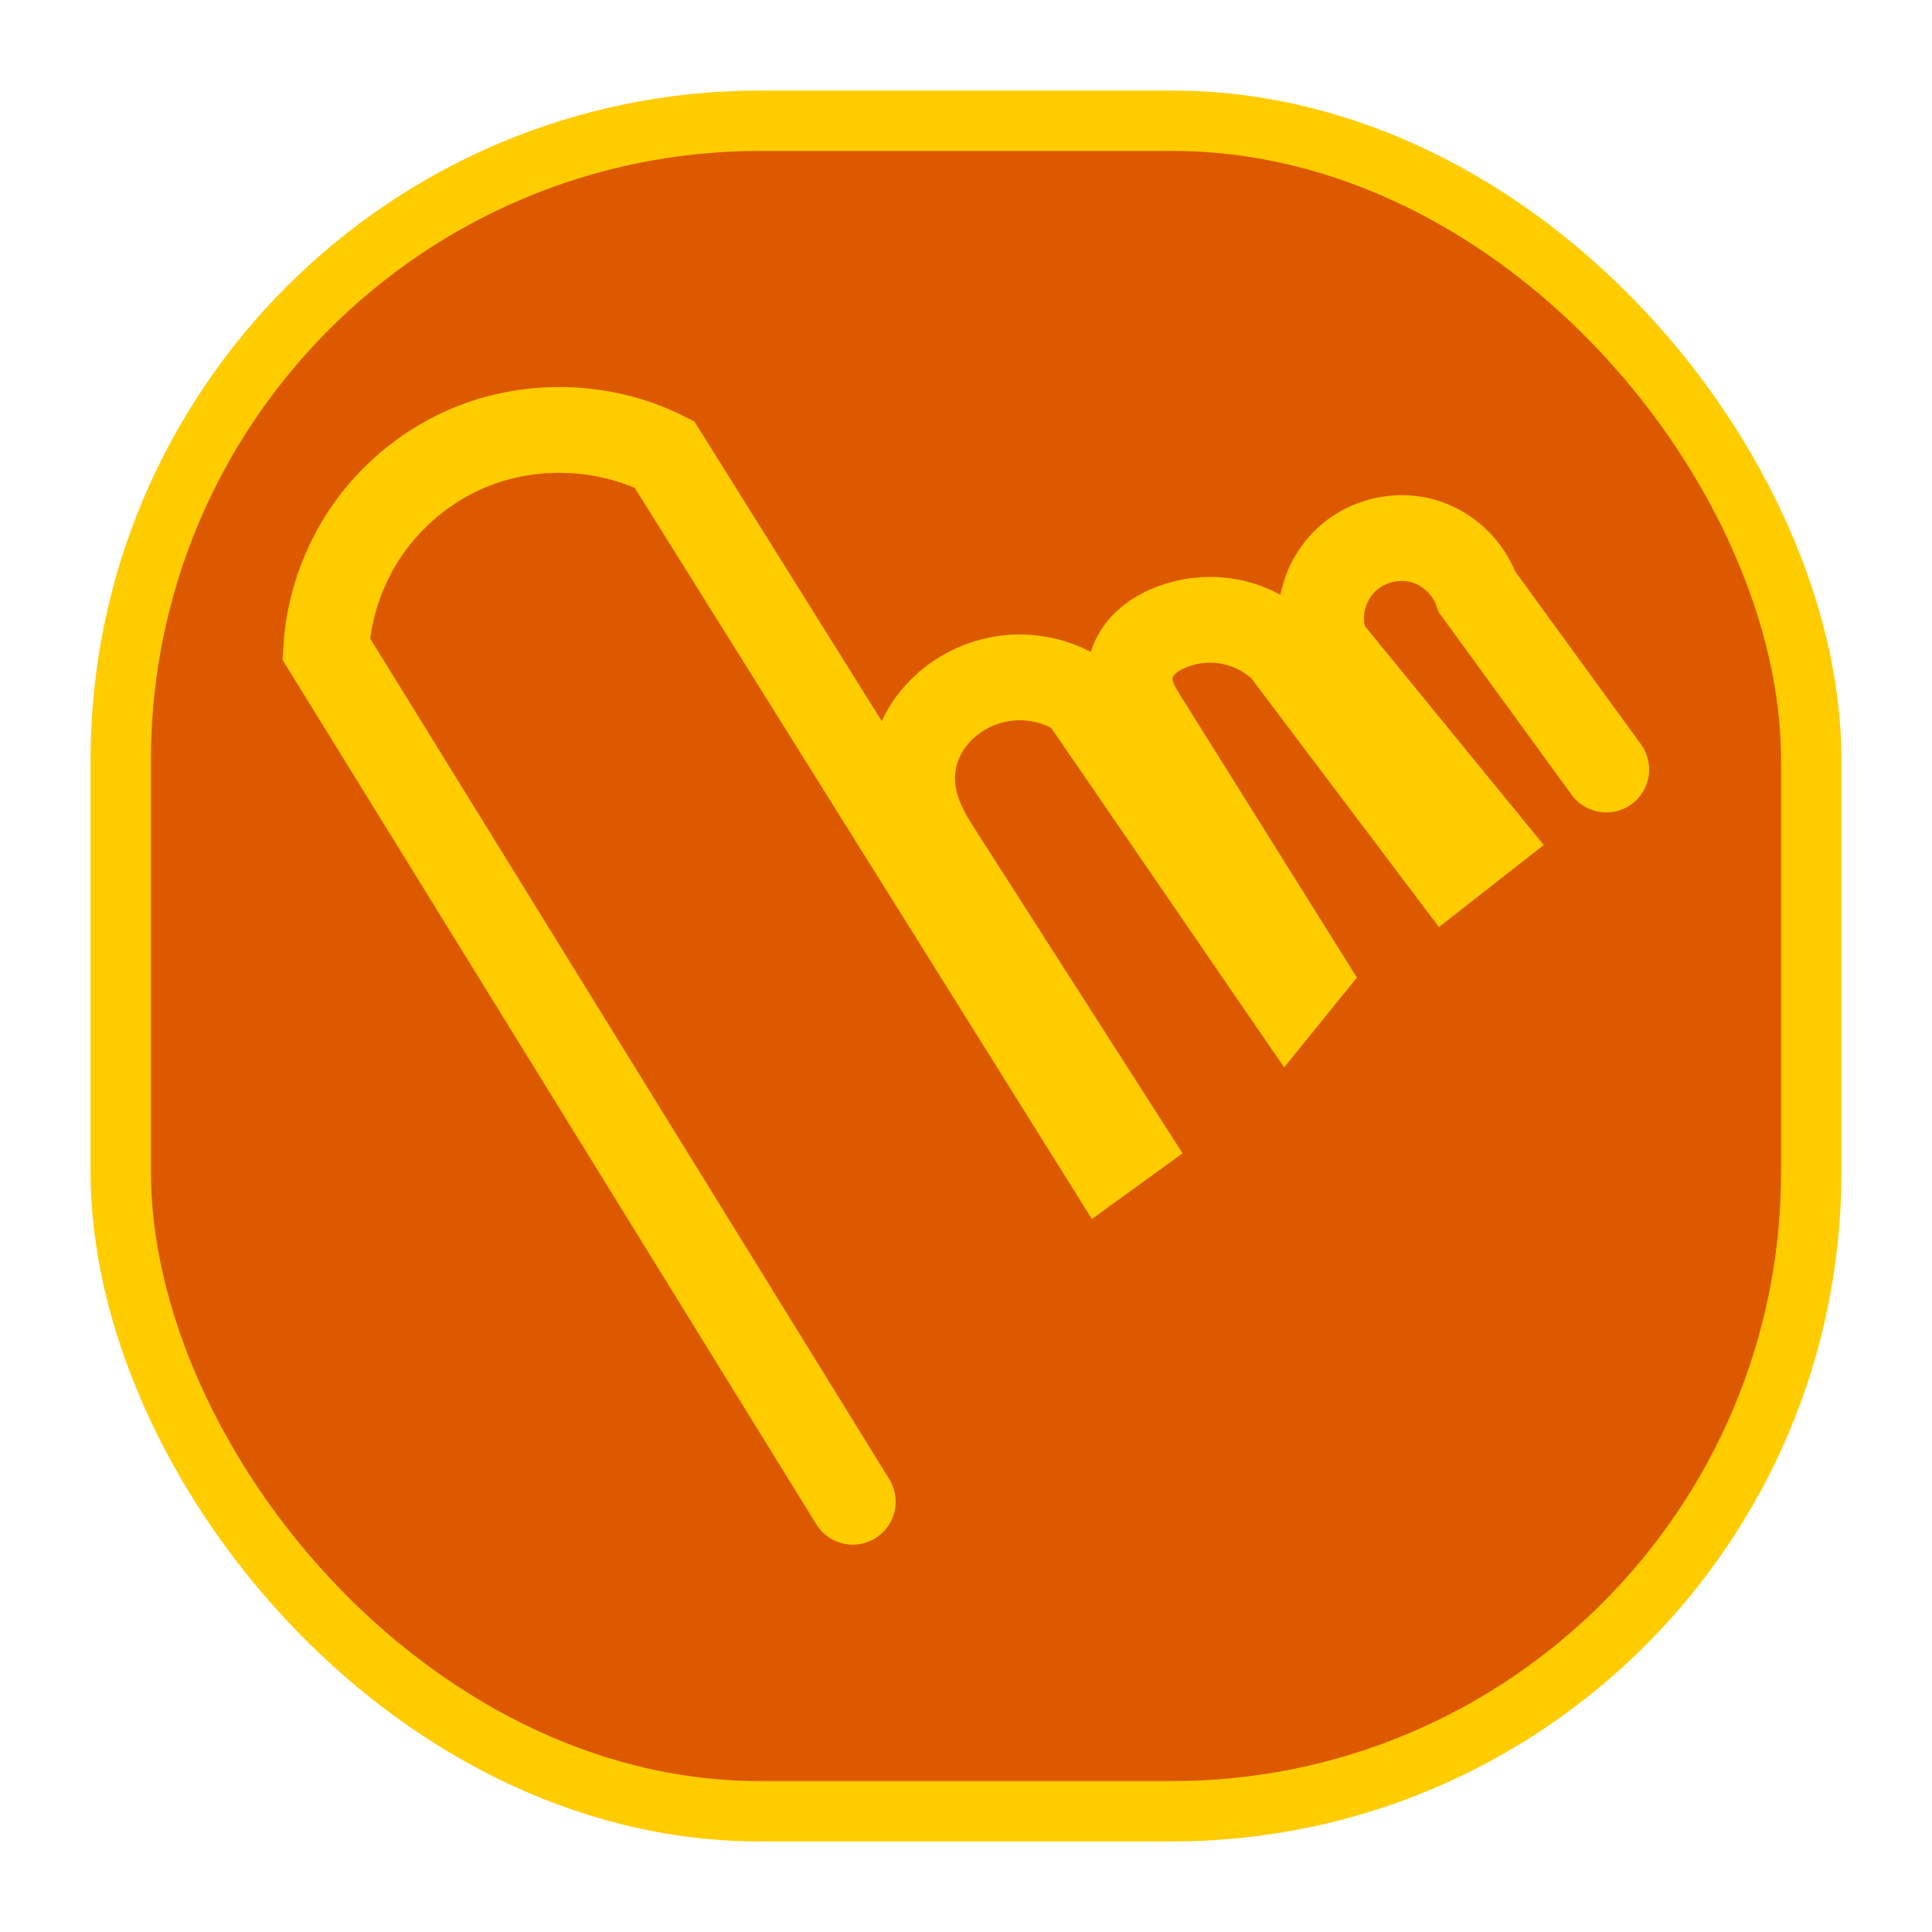 <?xml version="1.0" encoding="UTF-8" standalone="no"?>
<!-- Created with Inkscape (http://www.inkscape.org/) -->

<svg
   xmlns:dc="http://purl.org/dc/elements/1.1/"
   xmlns:cc="http://creativecommons.org/ns#"
   xmlns:rdf="http://www.w3.org/1999/02/22-rdf-syntax-ns#"
   xmlns:svg="http://www.w3.org/2000/svg"
   xmlns="http://www.w3.org/2000/svg"
   xmlns:sodipodi="http://sodipodi.sourceforge.net/DTD/sodipodi-0.dtd"
   xmlns:inkscape="http://www.inkscape.org/namespaces/inkscape"
   width="512"
   height="512"
   viewBox="0 0 512 512"
   id="svg2"
   version="1.1"
   inkscape:version="0.91 r13725"
   sodipodi:docname="touch_sensor.svg"
   inkscape:export-filename="/home/milad/Dropbox/software/apps/neuronify/neuronify/images/generators/touch_sensor.png"
   inkscape:export-xdpi="22.5"
   inkscape:export-ydpi="22.5">
  <defs
     id="defs4">
    <inkscape:path-effect
       effect="spiro"
       id="path-effect4308"
       is_visible="true" />
    <inkscape:path-effect
       effect="spiro"
       id="path-effect3504"
       is_visible="true" />
    <inkscape:path-effect
       effect="spiro"
       id="path-effect4713"
       is_visible="true" />
    <inkscape:path-effect
       effect="spiro"
       id="path-effect4709"
       is_visible="true" />
  </defs>
  <sodipodi:namedview
     id="base"
     pagecolor="#ffffff"
     bordercolor="#666666"
     borderopacity="1.0"
     inkscape:pageopacity="0.0"
     inkscape:pageshadow="2"
     inkscape:zoom="0.7"
     inkscape:cx="404.75561"
     inkscape:cy="520.72166"
     inkscape:document-units="px"
     inkscape:current-layer="layer1"
     showgrid="false"
     units="px"
     inkscape:window-width="1560"
     inkscape:window-height="1735"
     inkscape:window-x="1640"
     inkscape:window-y="30"
     inkscape:window-maximized="0"
     inkscape:object-nodes="true"
     inkscape:snap-midpoints="true"
     inkscape:snap-object-midpoints="true"
     inkscape:snap-center="true">
    <inkscape:grid
       type="xygrid"
       id="grid4136" />
  </sodipodi:namedview>
  <g
     inkscape:label="Layer 1"
     inkscape:groupmode="layer"
     id="layer1"
     transform="translate(0,-540.362)">
    <rect
       style="fill:#dd5900;fill-opacity:1;stroke:#ffcc00;stroke-width:16;stroke-linecap:round;stroke-miterlimit:4;stroke-dasharray:none;stroke-dashoffset:0;stroke-opacity:1"
       id="rect4705-3"
       width="448"
       height="448"
       x="32"
       y="572.362"
       ry="169.381" />
    <path
       style="opacity:1;fill:#dd5900;fill-opacity:1;stroke:#ffcc00;stroke-width:22.731;stroke-linecap:round;stroke-linejoin:miter;stroke-miterlimit:4;stroke-dasharray:none;stroke-dashoffset:0;stroke-opacity:1"
       d="M 225.995,938.339 86.436,712.319 c 0.688,-11.142 4.459,-22.078 10.784,-31.277 6.325,-9.199 15.186,-16.634 25.343,-21.266 16.787,-7.654 37.031,-7.271 53.516,1.014 l 116.47,186.278 5.48,-3.967 -48.674,-76.008 c -1.957,-3.056 -3.895,-6.147 -5.302,-9.493 -1.407,-3.345 -2.276,-6.937 -2.337,-10.566 -0.061,-3.629 0.686,-7.268 2.17,-10.58 1.484,-3.312 3.689,-6.287 6.352,-8.752 4.804,-4.447 11.129,-7.22 17.655,-7.742 6.526,-0.522 13.21,1.212 18.66,4.838 l 54.512,79.439 4.588,-5.66 -42.434,-67.807 c -1.271,-2.031 -2.52,-4.109 -3.227,-6.399 -0.707,-2.29 -0.852,-4.767 -0.286,-7.095 0.566,-2.328 1.826,-4.467 3.504,-6.177 1.678,-1.711 3.748,-3.001 5.93,-3.99 5.059,-2.294 10.811,-3.03 16.284,-2.085 5.473,0.945 10.645,3.568 14.641,7.426 l 43.369,57.513 9.525,-7.455 -41.442,-50.726 c -1.55,-4.043 -1.824,-8.565 -0.773,-12.765 1.051,-4.201 3.423,-8.06 6.695,-10.897 5.225,-4.529 12.746,-6.258 19.424,-4.465 6.678,1.793 12.322,7.055 14.576,13.593 l 34.231,47.045"
       id="path3502"
       inkscape:path-effect="#path-effect3504"
       inkscape:original-d="M 225.99505,938.33935 86.435607,712.3194 c 0,0 4.76018,-38.18801 36.126853,-52.54228 31.36667,-14.35426 53.51557,1.01416 53.51557,1.01416 l 116.46992,186.27792 5.47997,-3.96685 -48.67363,-76.00793 c 0,0 -17.65043,-25.30599 0.8833,-39.39035 18.53374,-14.08435 36.31502,-2.90359 36.31502,-2.90359 l 54.51202,79.43945 4.58846,-5.65991 -42.43446,-67.80723 c 0,0 -9.31596,-15.63835 5.92161,-23.66201 15.23758,-8.02366 30.92502,5.3409 30.92502,5.3409 l 43.36911,57.51348 9.52484,-7.45534 -41.44247,-50.72578 c 0,0 -17.78128,-11.18076 5.92162,-23.66202 23.70289,-12.48126 34.00035,9.1278 34.00035,9.1278 l 34.23083,47.04509"
       inkscape:connector-curvature="0"
       sodipodi:nodetypes="ccsccccsccccsccccscc" />
  </g>
</svg>
